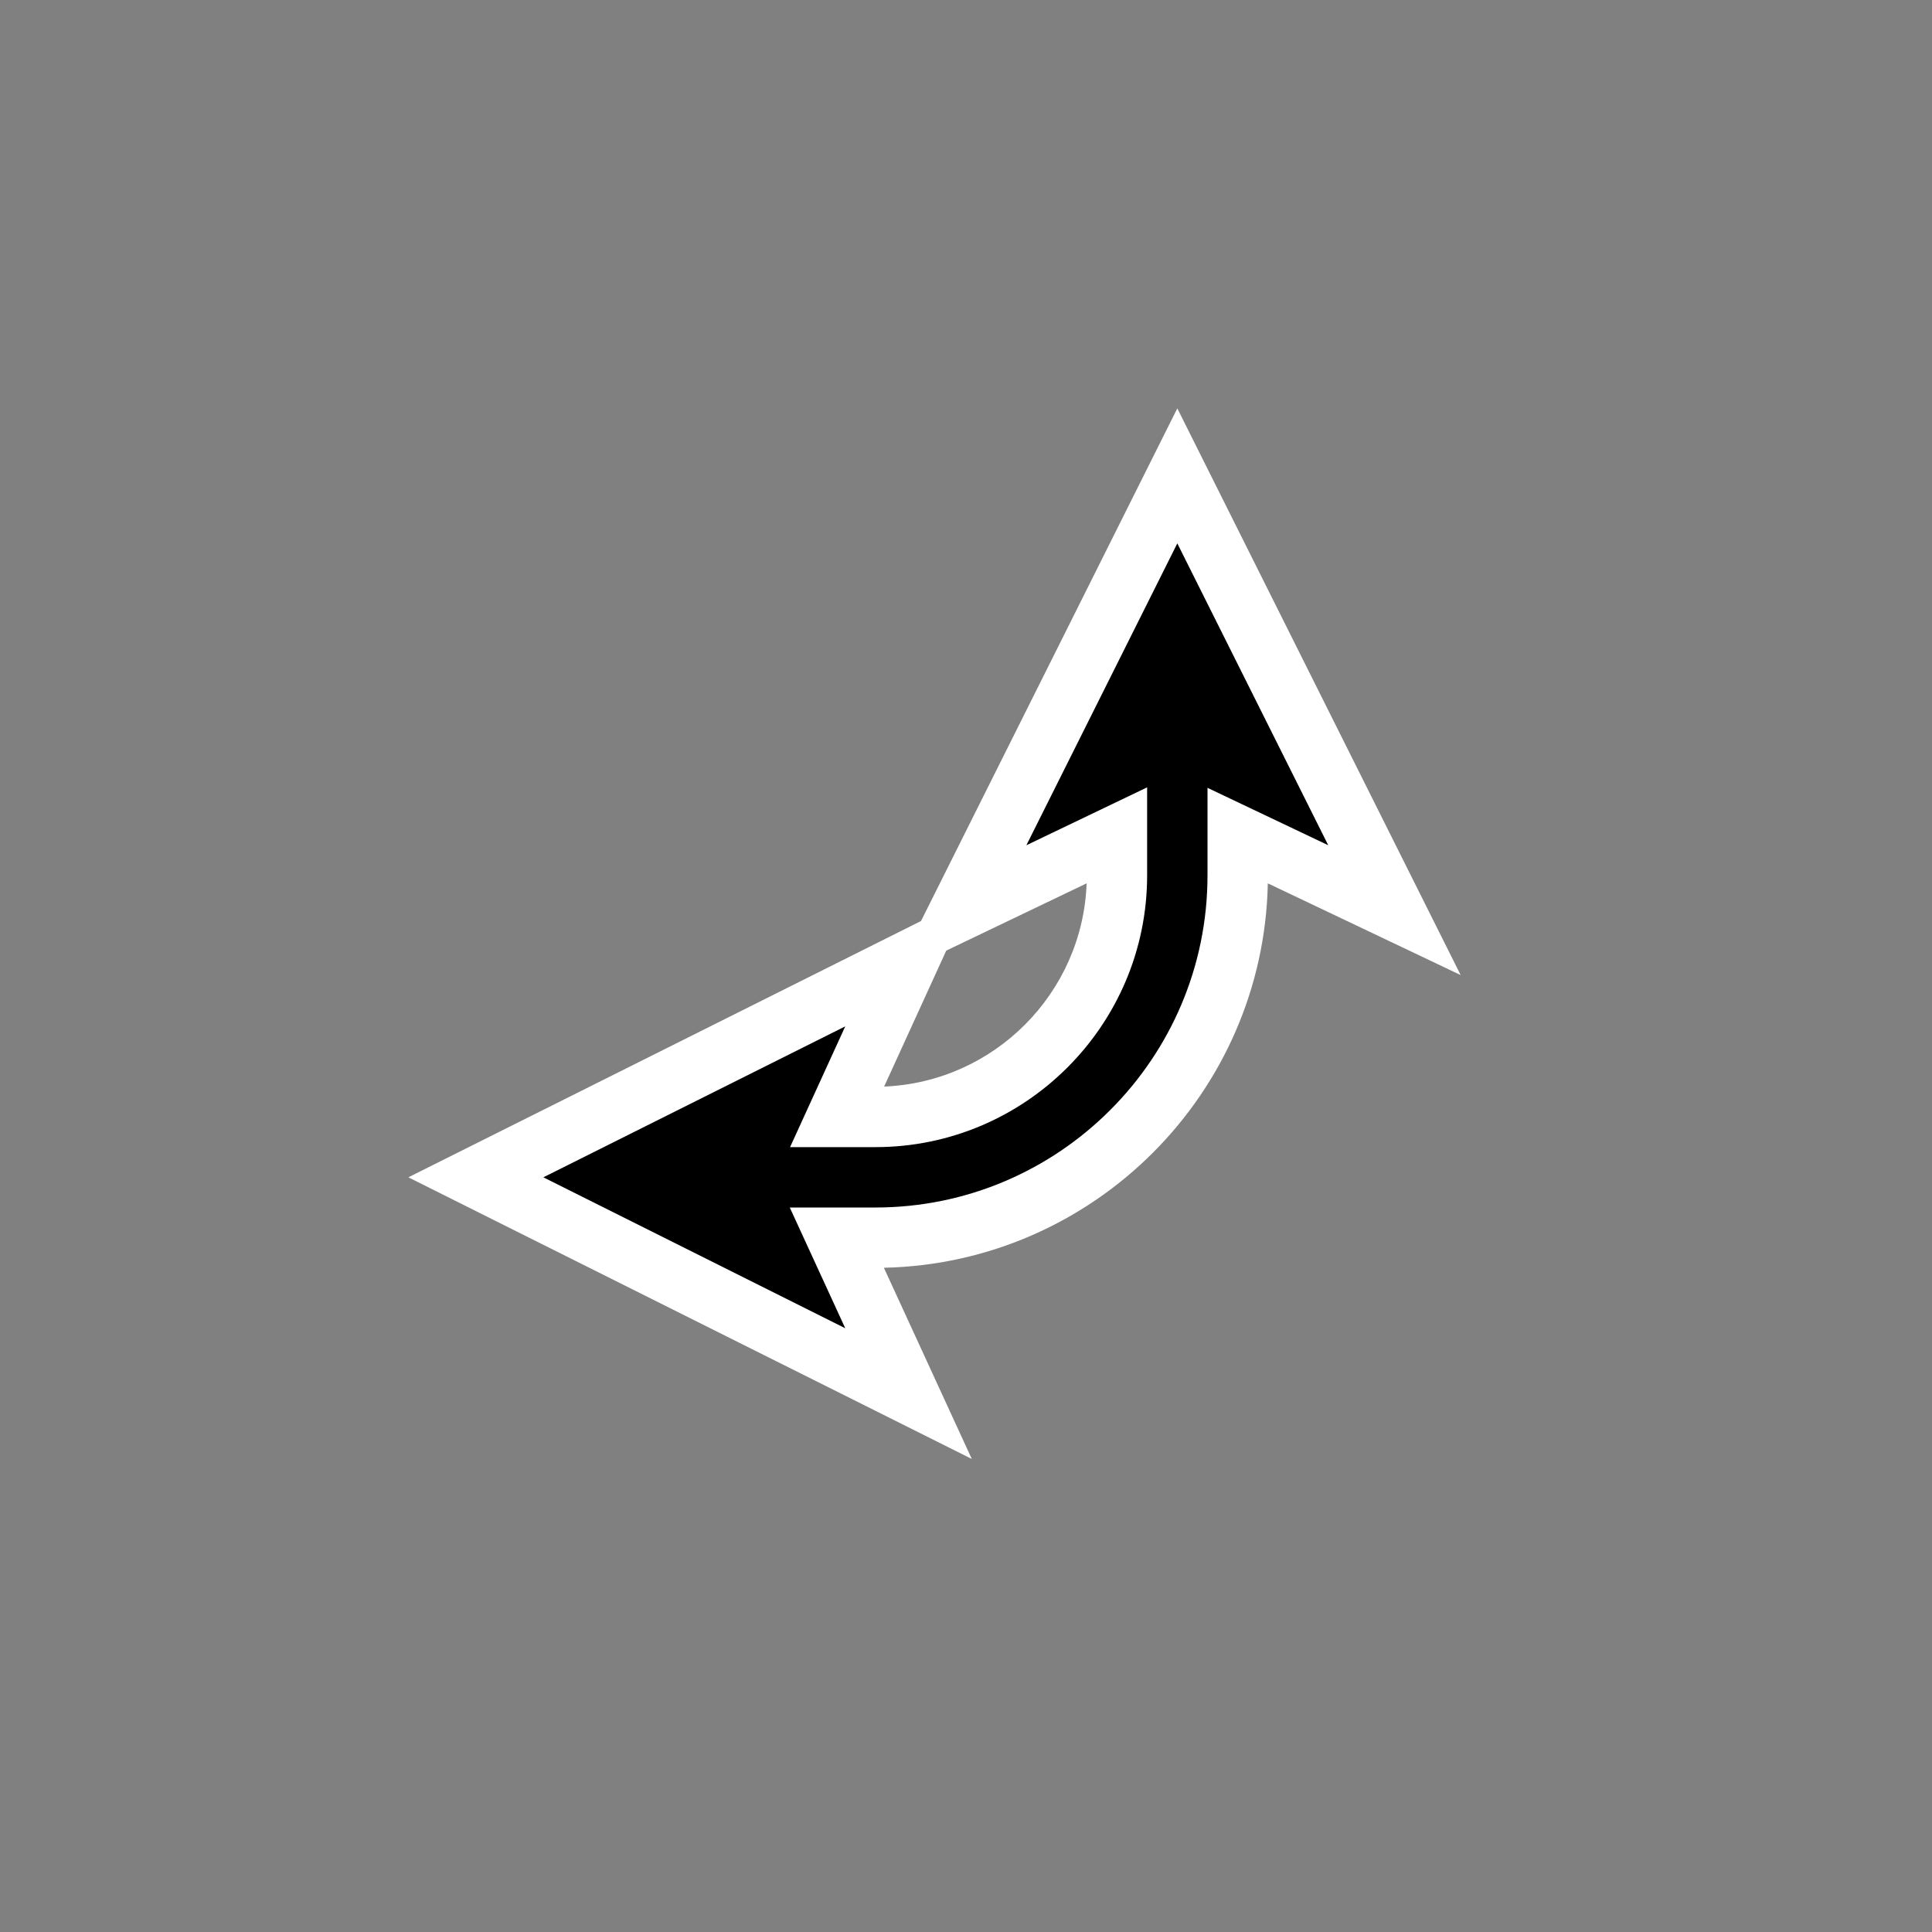 <?xml version="1.0" encoding="iso-8859-1"?>
<!-- Generator: Adobe Illustrator 22.0.1, SVG Export Plug-In . SVG Version: 6.00 Build 0)  -->
<svg version="1.1" id="Layer_1" xmlns="http://www.w3.org/2000/svg" xmlns:xlink="http://www.w3.org/1999/xlink" x="0px" y="0px"
	 viewBox="0 0 32 32" style="enable-background:new 0 0 32 32;" xml:space="preserve">
<rect x="0" y="0" width="32" height="32" fill="#808080" stroke="none"/>
<path style="fill:#FFFFFF;" d="M19.5,6.764l4.693,9.386l-3.194-1.519c-0.069,3.477-2.882,6.293-6.359,6.367l1.456,3.167L6.764,19.5
	l8.491-4.245L19.5,6.764z M15.673,15.745l-1.029,2.252c1.82-0.074,3.287-1.544,3.354-3.366L15.673,15.745z"/>
<path d="M20,13.049V14.5c0,3.033-2.467,5.5-5.5,5.5h-1.419L14,22l-5-2.5l5-2.5l-0.914,2H14.5c2.481,0,4.5-2.019,4.5-4.5v-1.459
	L17,14l2.5-5l2.5,5L20,13.049z"/>
</svg>
